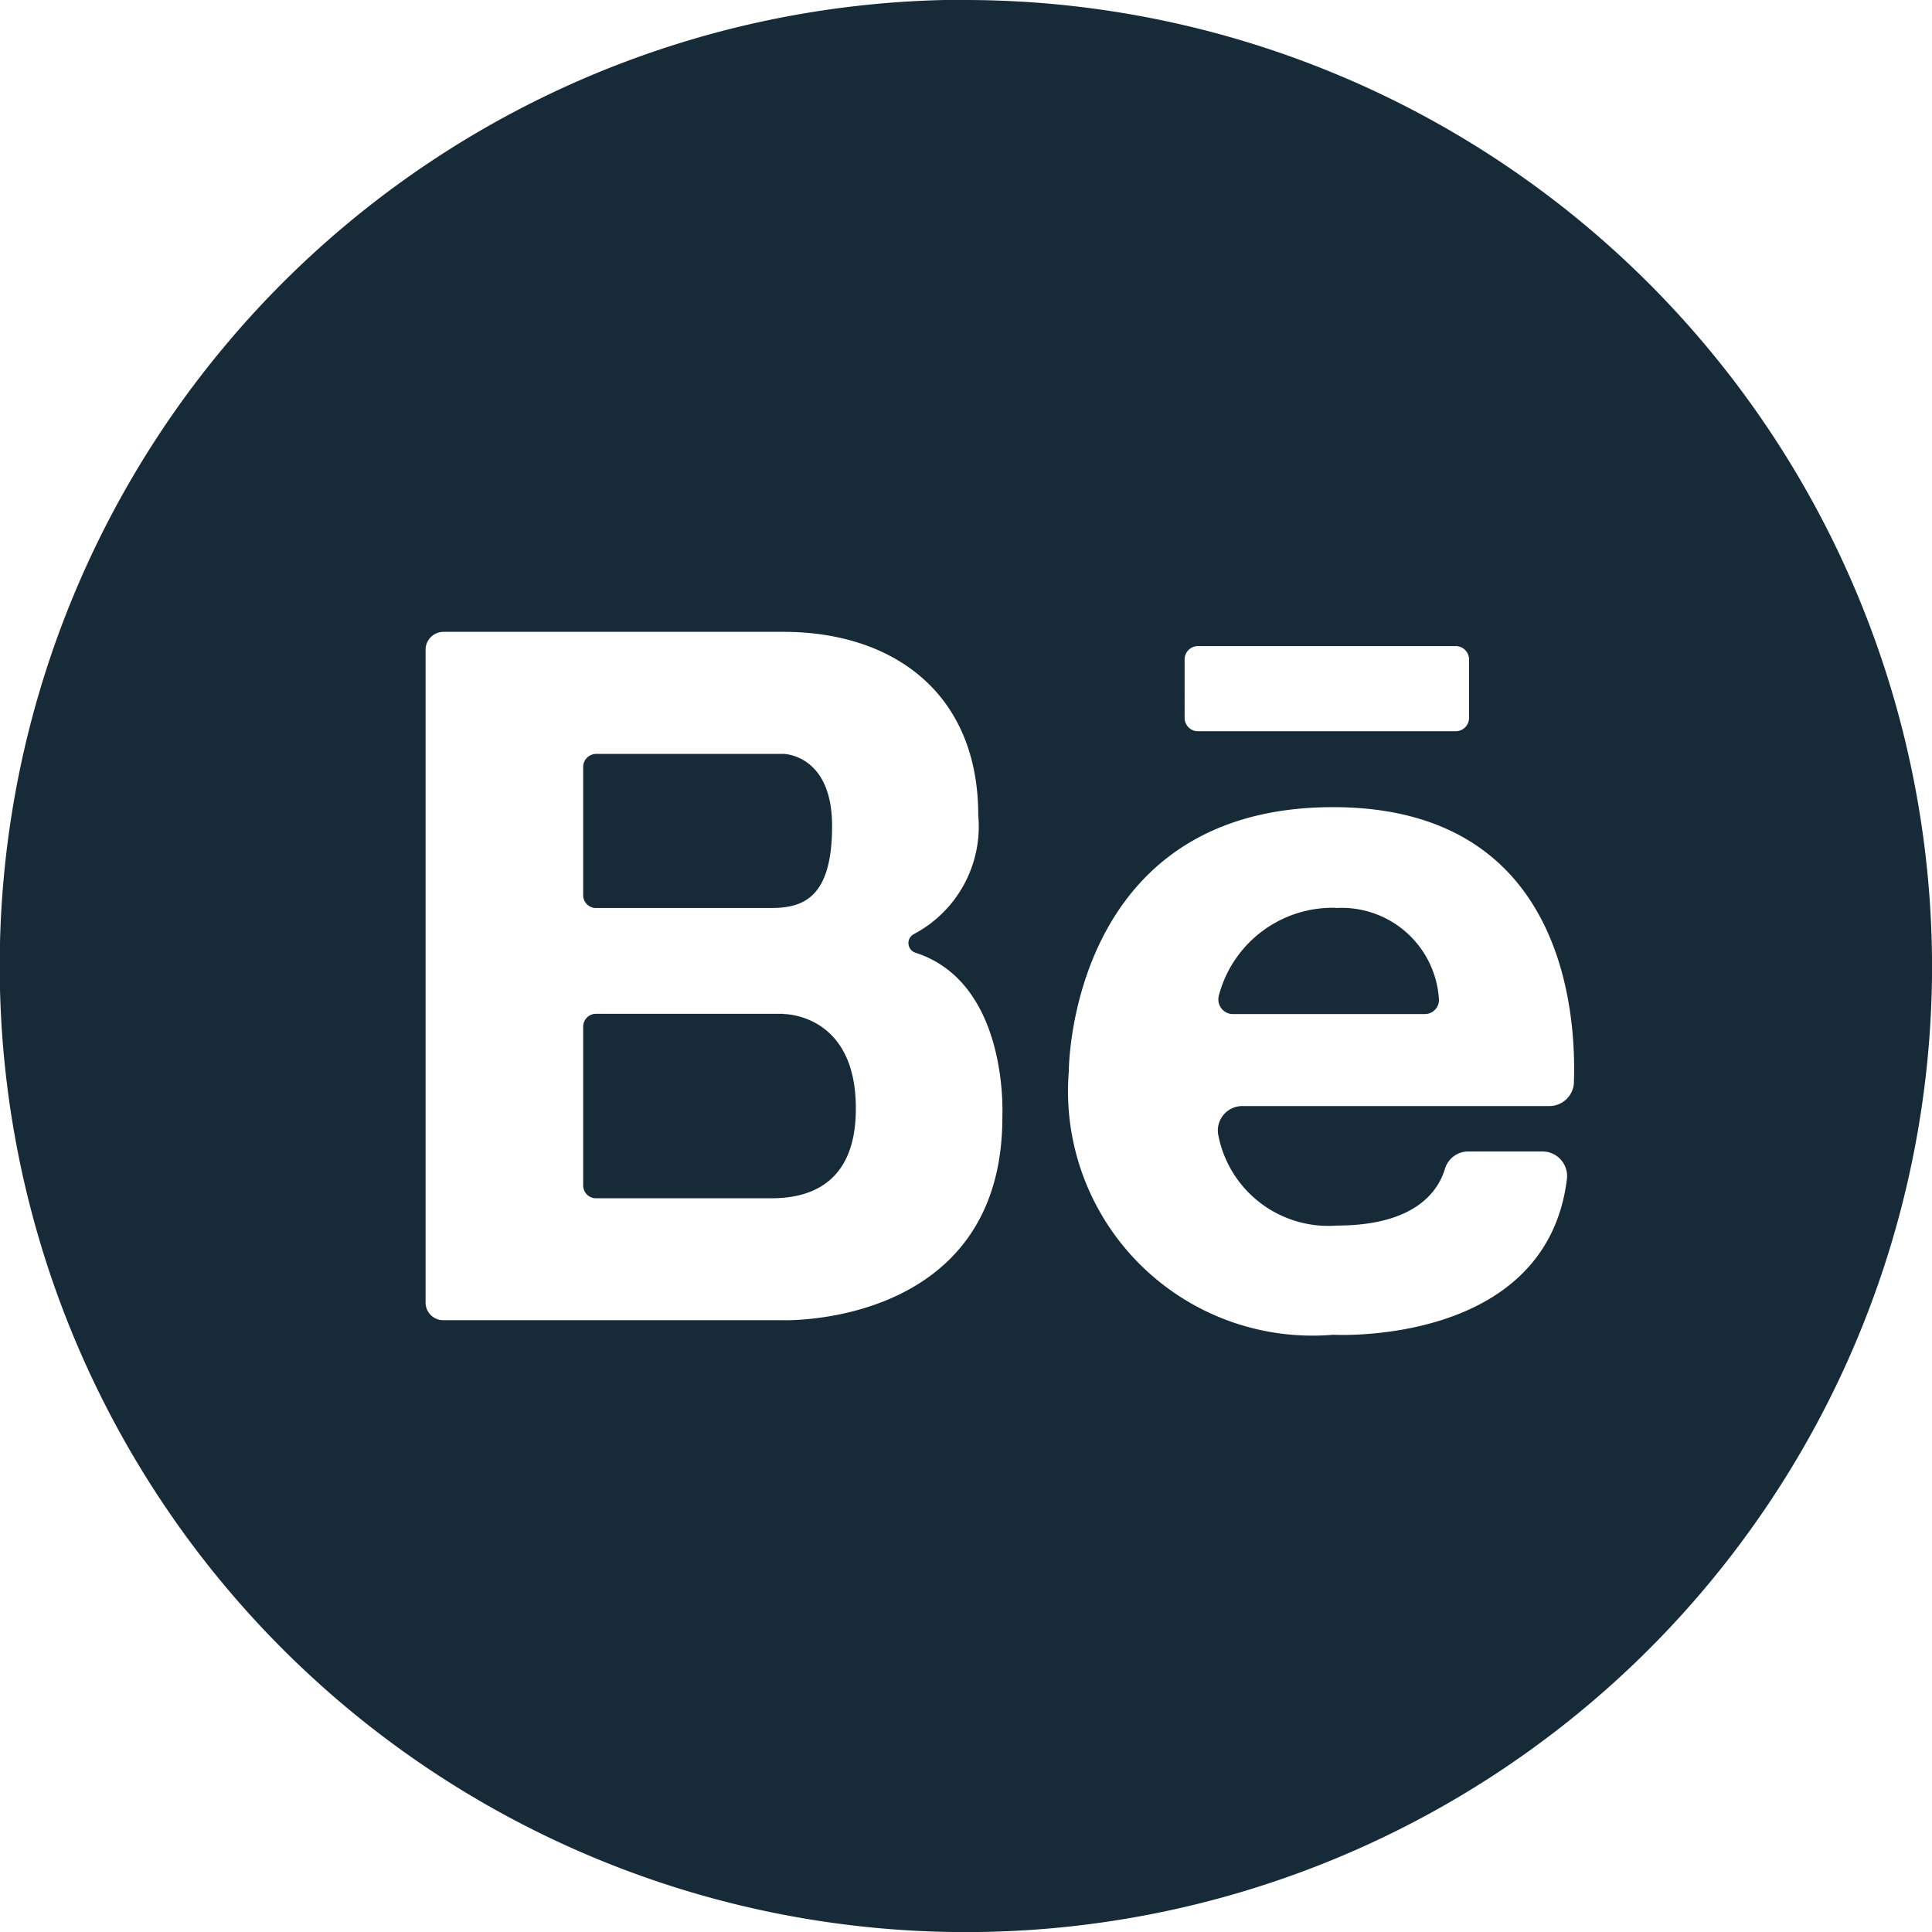 <svg xmlns="http://www.w3.org/2000/svg" width="40.921" height="40.929" viewBox="0 0 40.921 40.929">
  <g id="Group_32" data-name="Group 32" transform="translate(0)">
    <g id="Group_31" data-name="Group 31" transform="translate(0 0)">
      <path id="Path_36" data-name="Path 36" d="M1274.467,360.063H1270.5a.277.277,0,0,0-.278.278v2.7a.273.273,0,0,0,.278.278h3.7c.683,0,1.292-.218,1.292-1.735S1274.467,360.063,1274.467,360.063Zm0,5.5H1270.5a.273.273,0,0,0-.278.278V369.2a.271.271,0,0,0,.278.27h3.747c.608-.008,1.75-.188,1.75-1.892C1276.006,365.553,1274.467,365.568,1274.467,365.568Zm11.693-2.245a2.493,2.493,0,0,0-2.471,1.847.31.31,0,0,0,.293.4h4.063a.3.3,0,0,0,.3-.345A2.063,2.063,0,0,0,1286.16,363.323Zm0,0a2.493,2.493,0,0,0-2.471,1.847.31.31,0,0,0,.293.4h4.063a.3.3,0,0,0,.3-.345A2.063,2.063,0,0,0,1286.16,363.323Zm-11.693,2.245H1270.5a.273.273,0,0,0-.278.278V369.2a.271.271,0,0,0,.278.27h3.747c.608-.008,1.75-.188,1.75-1.892C1276.006,365.553,1274.467,365.568,1274.467,365.568Zm0-5.5H1270.5a.277.277,0,0,0-.278.278v2.7a.273.273,0,0,0,.278.278h3.7c.683,0,1.292-.218,1.292-1.735S1274.467,360.063,1274.467,360.063Zm0,0H1270.5a.277.277,0,0,0-.278.278v2.7a.273.273,0,0,0,.278.278h3.7c.683,0,1.292-.218,1.292-1.735S1274.467,360.063,1274.467,360.063Zm0,5.5H1270.5a.273.273,0,0,0-.278.278V369.2a.271.271,0,0,0,.278.27h3.747c.608-.008,1.75-.188,1.75-1.892C1276.006,365.553,1274.467,365.568,1274.467,365.568Zm11.693-2.245a2.493,2.493,0,0,0-2.471,1.847.31.31,0,0,0,.293.4h4.063a.3.3,0,0,0,.3-.345A2.063,2.063,0,0,0,1286.16,363.323Zm0,0a2.493,2.493,0,0,0-2.471,1.847.31.31,0,0,0,.293.4h4.063a.3.3,0,0,0,.3-.345A2.063,2.063,0,0,0,1286.16,363.323Zm-11.693,2.245H1270.5a.273.273,0,0,0-.278.278V369.2a.271.271,0,0,0,.278.27h3.747c.608-.008,1.75-.188,1.75-1.892C1276.006,365.553,1274.467,365.568,1274.467,365.568Zm-3.965-2.245h3.7c.683,0,1.292-.218,1.292-1.735s-1.029-1.525-1.029-1.525H1270.5a.277.277,0,0,0-.278.278v2.7A.273.273,0,0,0,1270.5,363.323Zm7.833-19.233a20.464,20.464,0,1,0,20.457,20.464A20.488,20.488,0,0,0,1278.334,344.09Zm4.626,13.968a.282.282,0,0,1,.278-.278h5.468a.282.282,0,0,1,.278.278V359.3a.282.282,0,0,1-.278.278h-5.468a.282.282,0,0,1-.278-.278Zm-3.86,9.7c0,4.446-4.634,4.3-4.634,4.3h-7.2a.375.375,0,0,1-.383-.383V357.856a.38.38,0,0,1,.383-.383h7.2c2.306,0,4.123,1.284,4.123,3.883a2.58,2.58,0,0,1-1.359,2.516.215.215,0,0,0,.038.4C1279.258,364.922,1279.1,367.754,1279.1,367.754Zm12.106-.736a.521.521,0,0,1-.519.5h-6.5a.518.518,0,0,0-.518.593,2.373,2.373,0,0,0,2.516,1.938c1.675,0,2.155-.744,2.291-1.209a.516.516,0,0,1,.5-.36h1.562a.521.521,0,0,1,.518.593c-.443,3.545-4.949,3.289-4.949,3.289a5.178,5.178,0,0,1-5.6-5.58c0-.03.008-5.595,5.6-5.595C1290.989,361.19,1291.259,365.523,1291.206,367.018Zm-5.047-3.695a2.493,2.493,0,0,0-2.471,1.847.31.31,0,0,0,.293.4h4.063a.3.3,0,0,0,.3-.345A2.063,2.063,0,0,0,1286.16,363.323Zm-11.693,2.245H1270.5a.273.273,0,0,0-.278.278V369.2a.271.271,0,0,0,.278.27h3.747c.608-.008,1.75-.188,1.75-1.892C1276.006,365.553,1274.467,365.568,1274.467,365.568Zm-3.965-2.245h3.7c.683,0,1.292-.218,1.292-1.735s-1.029-1.525-1.029-1.525H1270.5a.277.277,0,0,0-.278.278v2.7A.273.273,0,0,0,1270.5,363.323Zm3.965-3.259H1270.5a.277.277,0,0,0-.278.278v2.7a.273.273,0,0,0,.278.278h3.7c.683,0,1.292-.218,1.292-1.735S1274.467,360.063,1274.467,360.063Zm0,5.5H1270.5a.273.273,0,0,0-.278.278V369.2a.271.271,0,0,0,.278.27h3.747c.608-.008,1.75-.188,1.75-1.892C1276.006,365.553,1274.467,365.568,1274.467,365.568Zm11.693-2.245a2.493,2.493,0,0,0-2.471,1.847.31.31,0,0,0,.293.4h4.063a.3.3,0,0,0,.3-.345A2.063,2.063,0,0,0,1286.16,363.323Zm0,0a2.493,2.493,0,0,0-2.471,1.847.31.31,0,0,0,.293.4h4.063a.3.3,0,0,0,.3-.345A2.063,2.063,0,0,0,1286.16,363.323Zm-11.693,2.245H1270.5a.273.273,0,0,0-.278.278V369.2a.271.271,0,0,0,.278.27h3.747c.608-.008,1.75-.188,1.75-1.892C1276.006,365.553,1274.467,365.568,1274.467,365.568Zm0-5.5H1270.5a.277.277,0,0,0-.278.278v2.7a.273.273,0,0,0,.278.278h3.7c.683,0,1.292-.218,1.292-1.735S1274.467,360.063,1274.467,360.063Zm0,0H1270.5a.277.277,0,0,0-.278.278v2.7a.273.273,0,0,0,.278.278h3.7c.683,0,1.292-.218,1.292-1.735S1274.467,360.063,1274.467,360.063Zm0,5.5H1270.5a.273.273,0,0,0-.278.278V369.2a.271.271,0,0,0,.278.27h3.747c.608-.008,1.75-.188,1.75-1.892C1276.006,365.553,1274.467,365.568,1274.467,365.568Zm0,0H1270.5a.273.273,0,0,0-.278.278V369.2a.271.271,0,0,0,.278.27h3.747c.608-.008,1.75-.188,1.75-1.892C1276.006,365.553,1274.467,365.568,1274.467,365.568Zm0-5.5H1270.5a.277.277,0,0,0-.278.278v2.7a.273.273,0,0,0,.278.278h3.7c.683,0,1.292-.218,1.292-1.735S1274.467,360.063,1274.467,360.063Z" transform="translate(-1257.87 -344.09)" fill="#162b37"/>
    </g>
  </g>
</svg>
